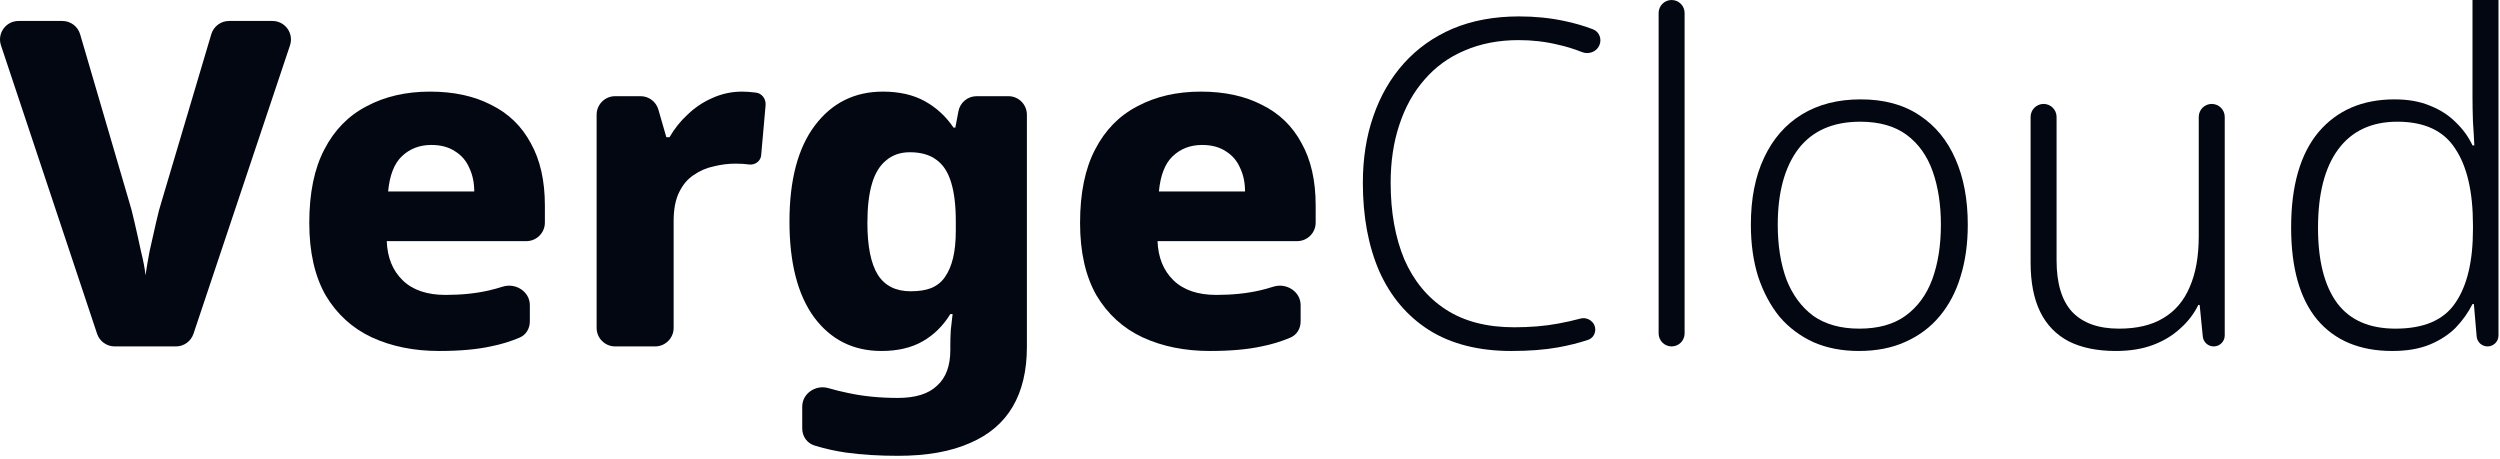 <svg width="675" height="124" viewBox="0 0 675 124" fill="none" xmlns="http://www.w3.org/2000/svg">
<path d="M73.559 5.661C76.974 5.661 79.384 9.009 78.3 12.248L52.24 90.121C51.557 92.16 49.648 93.534 47.498 93.534H30.955C28.802 93.534 26.891 92.157 26.211 90.115L0.26 12.242C-0.819 9.004 1.591 5.661 5.003 5.661H16.837C19.058 5.661 21.012 7.125 21.636 9.256L34.856 54.397C35.266 55.628 35.758 57.515 36.332 60.059C36.907 62.52 37.481 65.105 38.055 67.812C38.711 70.438 39.121 72.612 39.285 74.335C39.532 72.612 39.901 70.438 40.393 67.812C40.967 65.187 41.541 62.643 42.115 60.182C42.69 57.638 43.182 55.751 43.592 54.52L57.048 9.237C57.679 7.116 59.628 5.661 61.841 5.661H73.559Z" fill="#030712"/>
<path d="M116.111 24.737C122.51 24.737 128.005 25.927 132.599 28.306C137.275 30.604 140.843 34.05 143.304 38.644C145.846 43.157 147.118 48.777 147.118 55.505V60.105C147.118 62.866 144.879 65.105 142.118 65.105H104.422C104.587 69.535 106.022 73.063 108.729 75.689C111.436 78.314 115.291 79.627 120.295 79.627C124.642 79.627 128.58 79.217 132.107 78.396C133.29 78.121 134.486 77.791 135.697 77.405C139.202 76.288 143.057 78.714 143.057 82.393V86.82C143.057 88.678 142.038 90.409 140.328 91.138C137.841 92.198 135.224 92.996 132.476 93.534C128.703 94.355 124.068 94.765 118.572 94.765C111.764 94.765 105.694 93.534 100.362 91.073C95.112 88.611 90.97 84.837 87.935 79.75C84.982 74.581 83.505 68.058 83.505 60.182C83.505 52.141 84.859 45.536 87.566 40.367C90.273 35.116 94.087 31.219 99.009 28.675C103.93 26.05 109.631 24.737 116.111 24.737ZM116.481 39.137C113.281 39.137 110.616 40.162 108.483 42.213C106.432 44.182 105.202 47.341 104.792 51.69H128.046C128.046 49.31 127.595 47.177 126.693 45.29C125.873 43.403 124.601 41.926 122.879 40.86C121.156 39.711 119.023 39.137 116.481 39.137Z" fill="#030712"/>
<path d="M200.338 24.737C201.404 24.737 202.594 24.819 203.906 24.983C205.677 25.094 206.865 26.674 206.709 28.441L205.512 41.953C205.378 43.46 203.94 44.536 202.43 44.429C201.281 44.264 200.01 44.182 198.615 44.182C196.647 44.182 194.678 44.429 192.709 44.921C190.741 45.331 188.936 46.111 187.296 47.259C185.655 48.326 184.343 49.885 183.358 51.936C182.374 53.905 181.882 56.49 181.882 59.69V88.534C181.882 91.296 179.643 93.534 176.882 93.534H166.088C163.326 93.534 161.088 91.296 161.088 88.534V30.968C161.088 28.206 163.326 25.968 166.088 25.968H172.954C175.181 25.968 177.14 27.441 177.757 29.58L179.913 37.044H180.774C182.087 34.747 183.727 32.696 185.696 30.891C187.665 29.004 189.88 27.527 192.34 26.46C194.883 25.311 197.549 24.737 200.338 24.737Z" fill="#030712"/>
<path d="M238.379 24.737C242.809 24.737 246.582 25.599 249.699 27.322C252.816 29.045 255.4 31.424 257.45 34.46H257.943L258.775 30.042C259.22 27.679 261.284 25.968 263.688 25.968H272.26C275.022 25.968 277.26 28.206 277.26 30.968V93.657C277.26 100.057 275.989 105.431 273.446 109.78C270.903 114.128 267.048 117.41 261.88 119.625C256.712 121.923 250.232 123.071 242.439 123.071C237.354 123.071 232.719 122.784 228.536 122.21C225.576 121.796 222.68 121.146 219.849 120.262C217.872 119.644 216.601 117.766 216.601 115.694V109.796C216.601 106.222 220.254 103.793 223.683 104.799C225.424 105.31 227.164 105.739 228.905 106.088C233.006 106.99 237.518 107.441 242.439 107.441C247.197 107.441 250.724 106.334 253.021 104.118C255.4 101.985 256.589 98.785 256.589 94.519V93.165C256.589 91.934 256.63 90.581 256.712 89.104C256.876 87.627 257.04 86.191 257.204 84.796H256.589C254.621 87.996 252.119 90.457 249.084 92.18C246.049 93.903 242.357 94.765 238.01 94.765C230.381 94.765 224.311 91.729 219.8 85.658C215.37 79.586 213.156 70.971 213.156 59.813C213.156 48.572 215.452 39.916 220.046 33.844C224.639 27.773 230.75 24.737 238.379 24.737ZM245.638 41.106C243.096 41.106 240.963 41.844 239.24 43.321C237.518 44.716 236.246 46.808 235.426 49.598C234.606 52.387 234.196 55.915 234.196 60.182C234.196 66.499 235.139 71.176 237.026 74.212C238.912 77.166 241.865 78.643 245.885 78.643C248.099 78.643 249.945 78.355 251.421 77.781C252.98 77.125 254.21 76.14 255.113 74.827C256.097 73.433 256.835 71.71 257.327 69.658C257.82 67.607 258.066 65.146 258.066 62.274V59.69C258.066 55.505 257.656 52.059 256.835 49.351C256.015 46.562 254.703 44.511 252.898 43.198C251.093 41.803 248.674 41.106 245.638 41.106Z" fill="#030712"/>
<path d="M324.224 24.737C330.623 24.737 336.118 25.927 340.712 28.306C345.388 30.604 348.956 34.05 351.417 38.644C353.959 43.157 355.231 48.777 355.231 55.505V60.105C355.231 62.866 352.992 65.105 350.231 65.105H312.536C312.7 69.535 314.135 73.063 316.842 75.689C319.549 78.314 323.404 79.627 328.408 79.627C332.755 79.627 336.693 79.217 340.22 78.396C341.403 78.121 342.599 77.791 343.81 77.405C347.315 76.288 351.171 78.714 351.171 82.393V86.82C351.171 88.678 350.151 90.409 348.441 91.138C345.954 92.198 343.337 92.996 340.589 93.534C336.816 94.355 332.181 94.765 326.685 94.765C319.877 94.765 313.807 93.534 308.475 91.073C303.225 88.611 299.083 84.837 296.048 79.75C293.095 74.581 291.618 68.058 291.618 60.182C291.618 52.141 292.972 45.536 295.679 40.367C298.386 35.116 302.2 31.219 307.122 28.675C312.043 26.05 317.744 24.737 324.224 24.737ZM324.594 39.137C321.395 39.137 318.729 40.162 316.596 42.213C314.545 44.182 313.315 47.341 312.905 51.69H336.16C336.16 49.31 335.708 47.177 334.806 45.29C333.986 43.403 332.714 41.926 330.992 40.86C329.269 39.711 327.136 39.137 324.594 39.137Z" fill="#030712"/>
<path d="M410.051 10.83C404.637 10.83 399.756 11.774 395.409 13.661C391.143 15.466 387.534 18.091 384.581 21.537C381.628 24.901 379.372 28.963 377.814 33.721C376.255 38.398 375.476 43.608 375.476 49.351C375.476 57.228 376.706 64.12 379.167 70.028C381.71 75.853 385.442 80.366 390.364 83.565C395.286 86.765 401.438 88.365 408.82 88.365C413.168 88.365 417.105 88.037 420.632 87.381C422.74 86.997 424.763 86.544 426.703 86.021C428.692 85.485 430.722 86.938 430.722 88.998C430.722 90.247 429.952 91.373 428.766 91.766C426.275 92.591 423.605 93.262 420.755 93.78C417.146 94.437 412.922 94.765 408.082 94.765C399.223 94.765 391.8 92.878 385.812 89.104C379.906 85.329 375.435 80.037 372.4 73.227C369.447 66.417 367.971 58.459 367.971 49.351C367.971 42.788 368.914 36.798 370.8 31.383C372.687 25.886 375.435 21.127 379.044 17.107C382.653 13.087 387.042 9.969 392.21 7.753C397.459 5.538 403.447 4.431 410.174 4.431C414.439 4.431 418.5 4.841 422.355 5.661C425.101 6.234 427.687 6.985 430.114 7.917C431.845 8.581 432.572 10.583 431.81 12.274C431.015 14.038 428.916 14.772 427.119 14.055C425.01 13.212 422.848 12.547 420.632 12.061C417.269 11.241 413.742 10.83 410.051 10.83Z" fill="#030712"/>
<path d="M454.844 90.028C454.844 91.964 453.274 93.534 451.337 93.534C449.4 93.534 447.83 91.964 447.83 90.028V3.507C447.83 1.57 449.4 0 451.337 0C453.274 0 454.844 1.57 454.844 3.507V90.028Z" fill="#030712"/>
<path d="M531.301 60.674C531.301 65.843 530.645 70.52 529.333 74.704C528.102 78.807 526.216 82.376 523.673 85.412C521.212 88.365 518.136 90.663 514.445 92.304C510.835 93.944 506.652 94.765 501.894 94.765C497.383 94.765 493.323 93.986 489.713 92.427C486.104 90.786 483.028 88.488 480.485 85.535C478.024 82.499 476.097 78.889 474.702 74.704C473.39 70.52 472.734 65.843 472.734 60.674C472.734 53.618 473.923 47.587 476.302 42.583C478.681 37.496 482.085 33.598 486.514 30.891C490.944 28.183 496.235 26.829 502.387 26.829C508.703 26.829 513.994 28.265 518.259 31.137C522.524 33.926 525.764 37.865 527.979 42.952C530.194 47.957 531.301 53.864 531.301 60.674ZM479.993 60.674C479.993 66.253 480.772 71.176 482.331 75.443C483.971 79.627 486.391 82.909 489.59 85.288C492.871 87.586 497.014 88.734 502.017 88.734C507.103 88.734 511.246 87.586 514.445 85.288C517.726 82.909 520.146 79.627 521.704 75.443C523.263 71.176 524.042 66.253 524.042 60.674C524.042 55.259 523.304 50.459 521.827 46.275C520.351 42.09 518.013 38.808 514.814 36.429C511.615 34.05 507.431 32.86 502.264 32.86C494.881 32.86 489.303 35.321 485.53 40.244C481.839 45.167 479.993 51.977 479.993 60.674Z" fill="#030712"/>
<path d="M597.171 28.06C599.108 28.06 600.678 29.63 600.678 31.567V90.565C600.678 92.205 599.348 93.534 597.708 93.534C596.181 93.534 594.903 92.376 594.753 90.857L593.91 82.335H593.541C592.393 84.714 590.752 86.847 588.619 88.734C586.569 90.622 584.108 92.098 581.237 93.165C578.366 94.232 575.044 94.765 571.271 94.765C566.267 94.765 562.042 93.903 558.597 92.18C555.152 90.375 552.568 87.709 550.846 84.181C549.123 80.653 548.262 76.222 548.262 70.889V31.567C548.262 29.63 549.832 28.06 551.769 28.06C553.705 28.06 555.275 29.63 555.275 31.567V70.274C555.275 76.509 556.67 81.145 559.459 84.181C562.33 87.217 566.554 88.734 572.132 88.734C576.972 88.734 580.95 87.791 584.067 85.904C587.266 84.017 589.645 81.227 591.203 77.535C592.844 73.843 593.664 69.248 593.664 63.751V31.567C593.664 29.63 595.234 28.06 597.171 28.06Z" fill="#030712"/>
<path d="M645.92 94.765C637.143 94.765 630.376 91.934 625.618 86.273C620.943 80.612 618.605 72.325 618.605 61.413C618.605 50.172 621.066 41.598 625.987 35.69C630.991 29.783 637.841 26.829 646.535 26.829C650.227 26.829 653.426 27.404 656.133 28.552C658.84 29.619 661.136 31.096 663.023 32.983C664.992 34.87 666.509 36.962 667.576 39.26H668.068C667.986 37.372 667.863 35.239 667.699 32.86C667.617 30.48 667.576 28.347 667.576 26.46V0H674.589V90.583C674.589 92.213 673.267 93.534 671.637 93.534C670.105 93.534 668.828 92.362 668.697 90.836L667.945 82.089H667.576C666.427 84.386 664.91 86.519 663.023 88.488C661.136 90.375 658.799 91.893 656.01 93.042C653.221 94.191 649.858 94.765 645.92 94.765ZM646.782 88.734C654.41 88.734 659.783 86.437 662.9 81.842C666.099 77.248 667.699 70.602 667.699 61.905V60.797C667.699 51.772 666.099 44.88 662.9 40.121C659.783 35.28 654.574 32.86 647.274 32.86C640.301 32.86 634.97 35.362 631.278 40.367C627.669 45.29 625.864 52.346 625.864 61.536C625.864 70.397 627.587 77.166 631.032 81.842C634.477 86.437 639.727 88.734 646.782 88.734Z" fill="#030712"/>
</svg>

